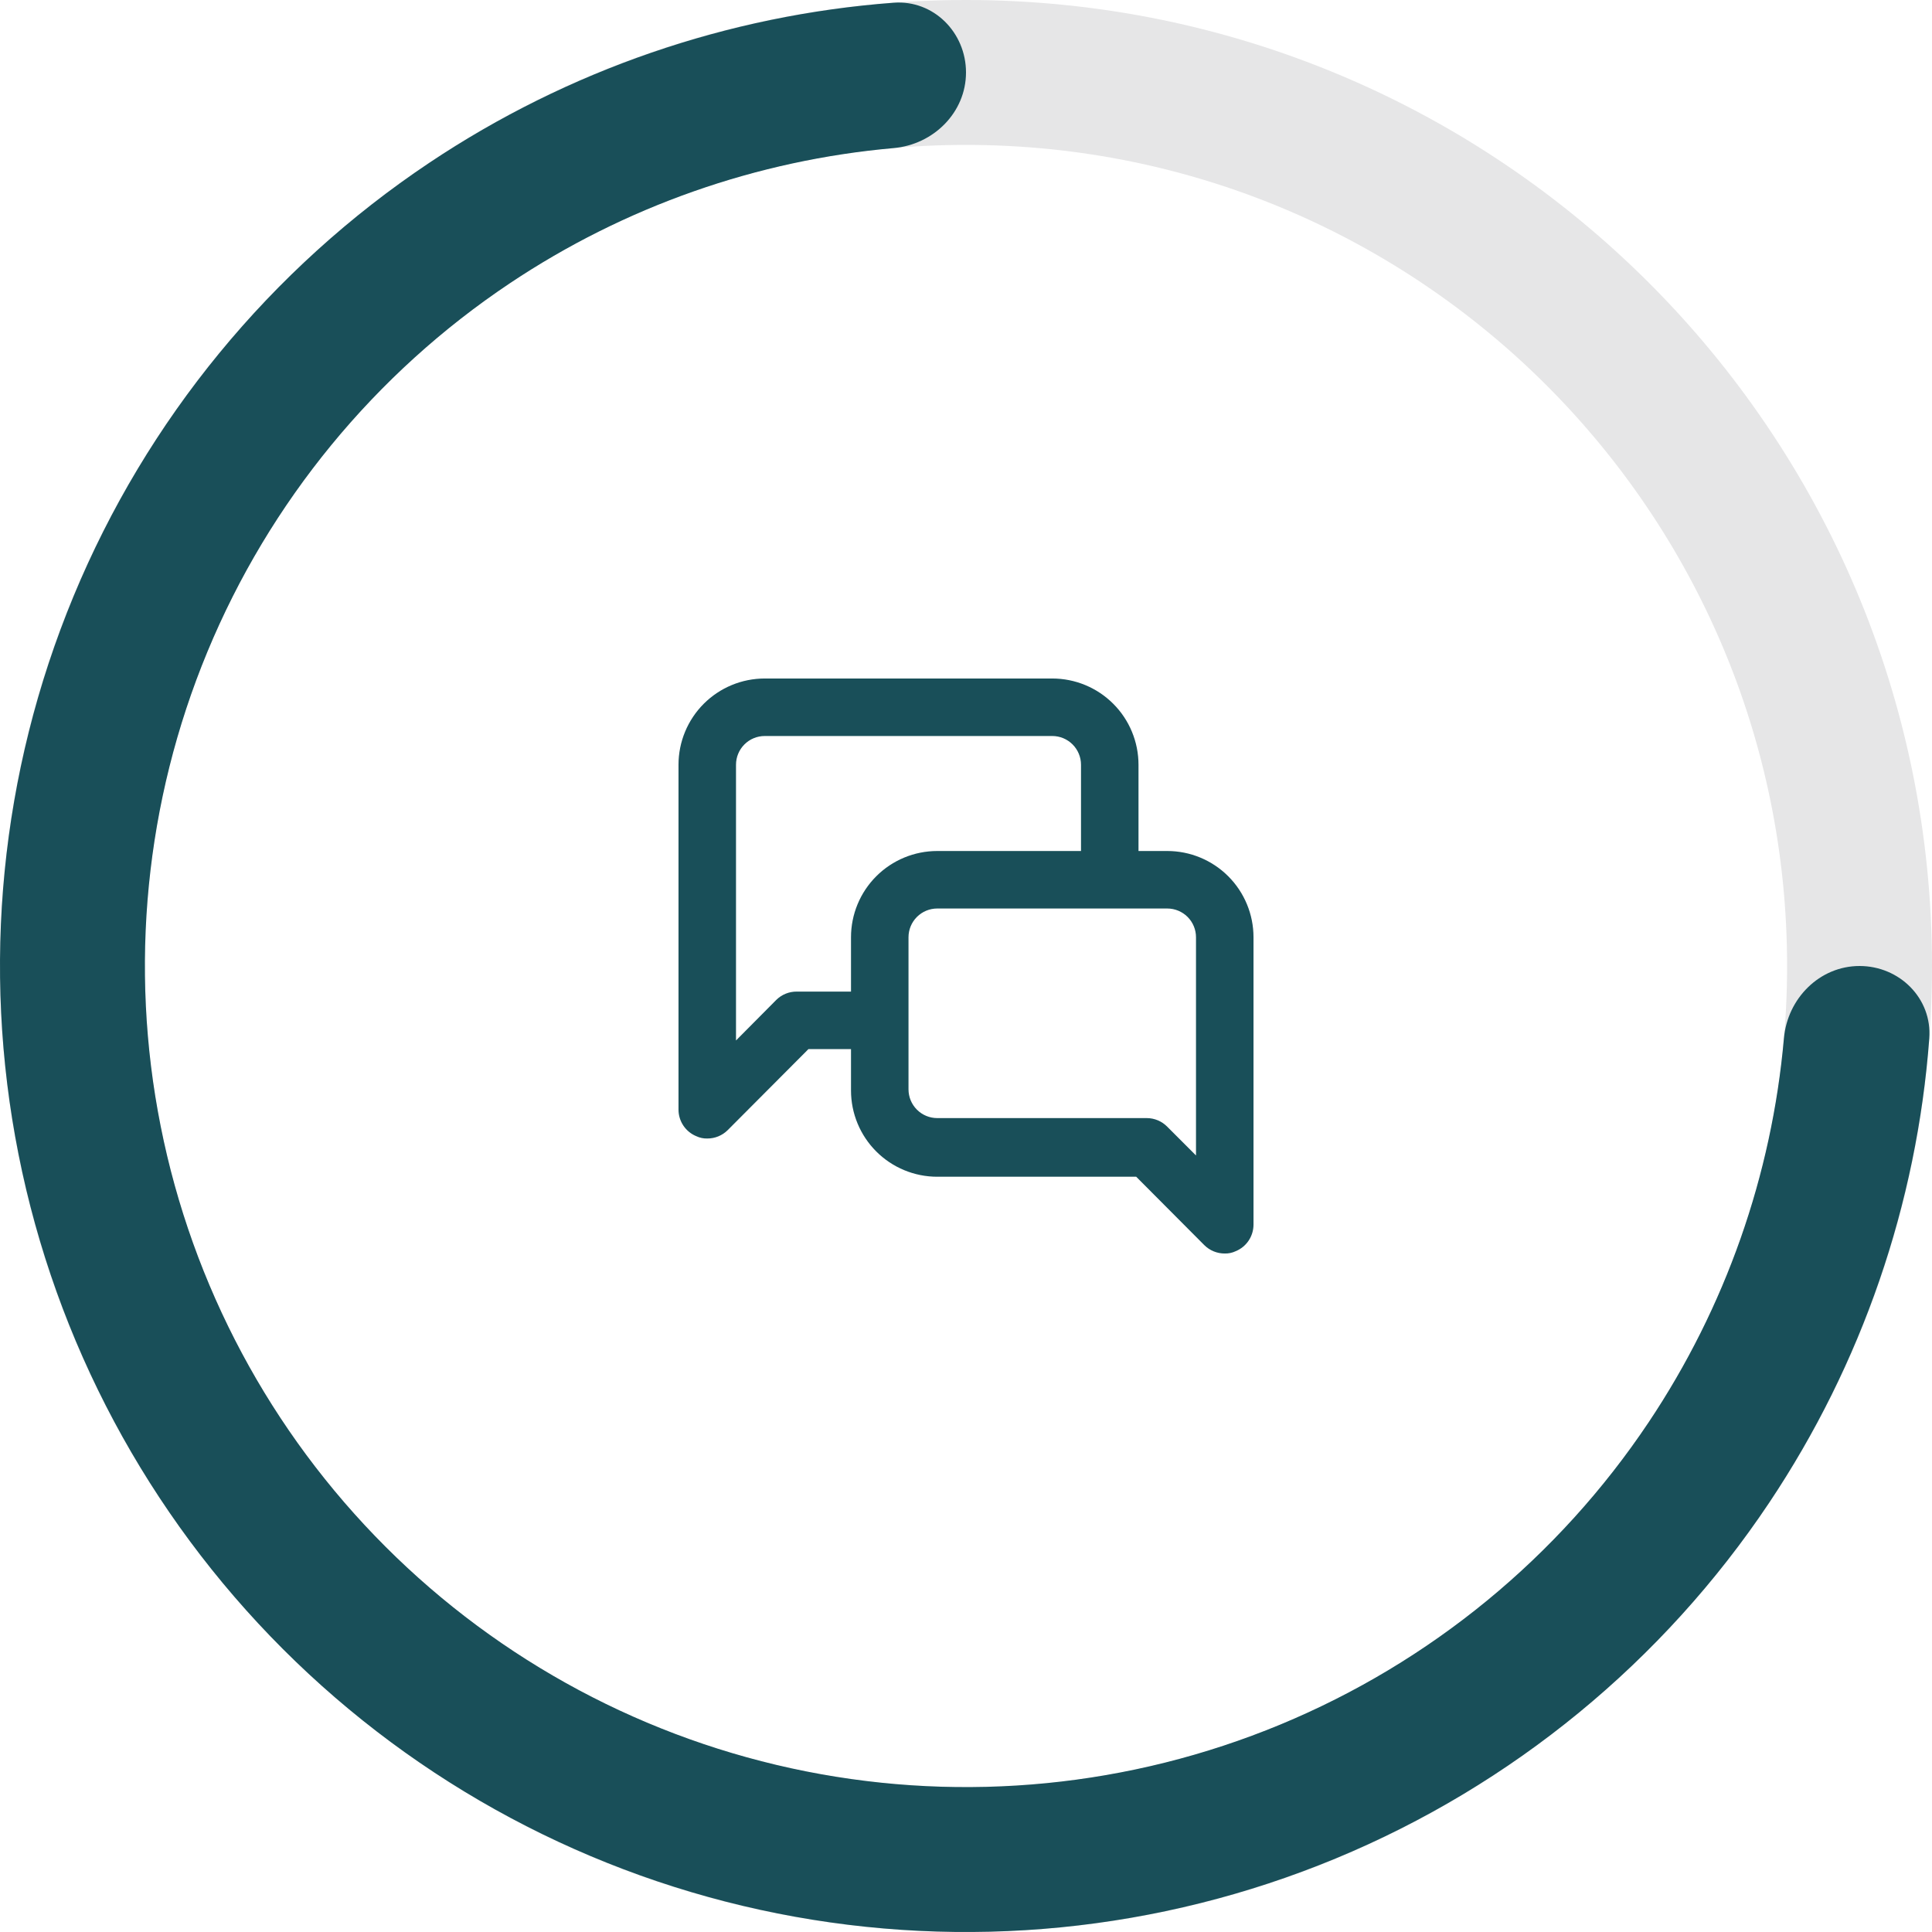 <svg width="224" height="224" viewBox="0 0 224 224" fill="none" xmlns="http://www.w3.org/2000/svg">
<path d="M224 112C224 173.856 173.856 224 112 224C50.144 224 0 173.856 0 112C0 50.144 50.144 0 112 0C173.856 0 224 50.144 224 112ZM16.8 112C16.8 164.578 59.422 207.2 112 207.2C164.578 207.2 207.2 164.578 207.2 112C207.2 59.422 164.578 16.8 112 16.8C59.422 16.8 16.8 59.422 16.8 112Z" fill="#E6E6E7"/>
<path d="M112 8.4C112 3.761 108.234 -0.033 103.608 0.315C84.412 1.757 65.86 8.128 49.776 18.875C31.358 31.182 17.003 48.674 8.525 69.139C0.048 89.605 -2.17 112.124 2.152 133.85C6.474 155.576 17.141 175.532 32.804 191.196C48.468 206.859 68.424 217.526 90.15 221.848C111.876 226.169 134.395 223.952 154.861 215.475C175.326 206.997 192.818 192.642 205.125 174.224C215.872 158.14 222.243 139.588 223.685 120.392C224.033 115.766 220.239 112 215.6 112C210.961 112 207.238 115.768 206.83 120.389C205.426 136.258 200.056 151.57 191.156 164.89C180.695 180.546 165.827 192.748 148.431 199.953C131.036 207.159 111.894 209.044 93.427 205.371C74.96 201.697 57.997 192.631 44.683 179.317C31.369 166.003 22.302 149.04 18.629 130.573C14.956 112.106 16.841 92.964 24.047 75.569C31.252 58.173 43.454 43.305 59.11 32.844C72.43 23.944 87.742 18.574 103.611 17.17C108.232 16.762 112 13.039 112 8.4Z" fill="#194F59"/>
<path d="M135.334 98.667H132V88.667C132 86.015 130.947 83.471 129.071 81.596C127.196 79.721 124.652 78.667 122 78.667H88.667C86.015 78.667 83.471 79.721 81.596 81.596C79.721 83.471 78.667 86.015 78.667 88.667V128.667C78.67 129.325 78.868 129.967 79.236 130.513C79.604 131.059 80.125 131.484 80.734 131.734C81.129 131.92 81.563 132.012 82 132C82.439 132.003 82.874 131.919 83.28 131.753C83.686 131.587 84.055 131.343 84.367 131.034L93.734 121.634H98.667V126.434C98.667 129.086 99.721 131.629 101.596 133.505C103.471 135.38 106.015 136.434 108.667 136.434H131.734L139.634 144.367C139.945 144.676 140.315 144.92 140.721 145.086C141.127 145.252 141.562 145.336 142 145.334C142.438 145.345 142.871 145.254 143.267 145.067C143.876 144.817 144.397 144.392 144.765 143.847C145.132 143.301 145.33 142.658 145.334 142V108.667C145.334 106.015 144.28 103.471 142.405 101.596C140.529 99.721 137.986 98.667 135.334 98.667ZM98.667 108.667V114.967H92.367C91.928 114.964 91.493 115.049 91.087 115.214C90.681 115.38 90.312 115.625 90 115.934L85.334 120.634V88.667C85.334 87.783 85.685 86.935 86.31 86.31C86.935 85.685 87.783 85.334 88.667 85.334H122C122.884 85.334 123.732 85.685 124.357 86.31C124.982 86.935 125.334 87.783 125.334 88.667V98.667H108.667C106.015 98.667 103.471 99.721 101.596 101.596C99.721 103.471 98.667 106.015 98.667 108.667ZM138.667 133.967L135.334 130.634C135.025 130.319 134.657 130.068 134.251 129.896C133.844 129.725 133.408 129.635 132.967 129.634H108.667C107.783 129.634 106.935 129.282 106.31 128.657C105.685 128.032 105.334 127.184 105.334 126.3V108.667C105.334 107.783 105.685 106.935 106.31 106.31C106.935 105.685 107.783 105.334 108.667 105.334H135.334C136.218 105.334 137.066 105.685 137.691 106.31C138.316 106.935 138.667 107.783 138.667 108.667V133.967Z" fill="#194F59"/>
</svg>
